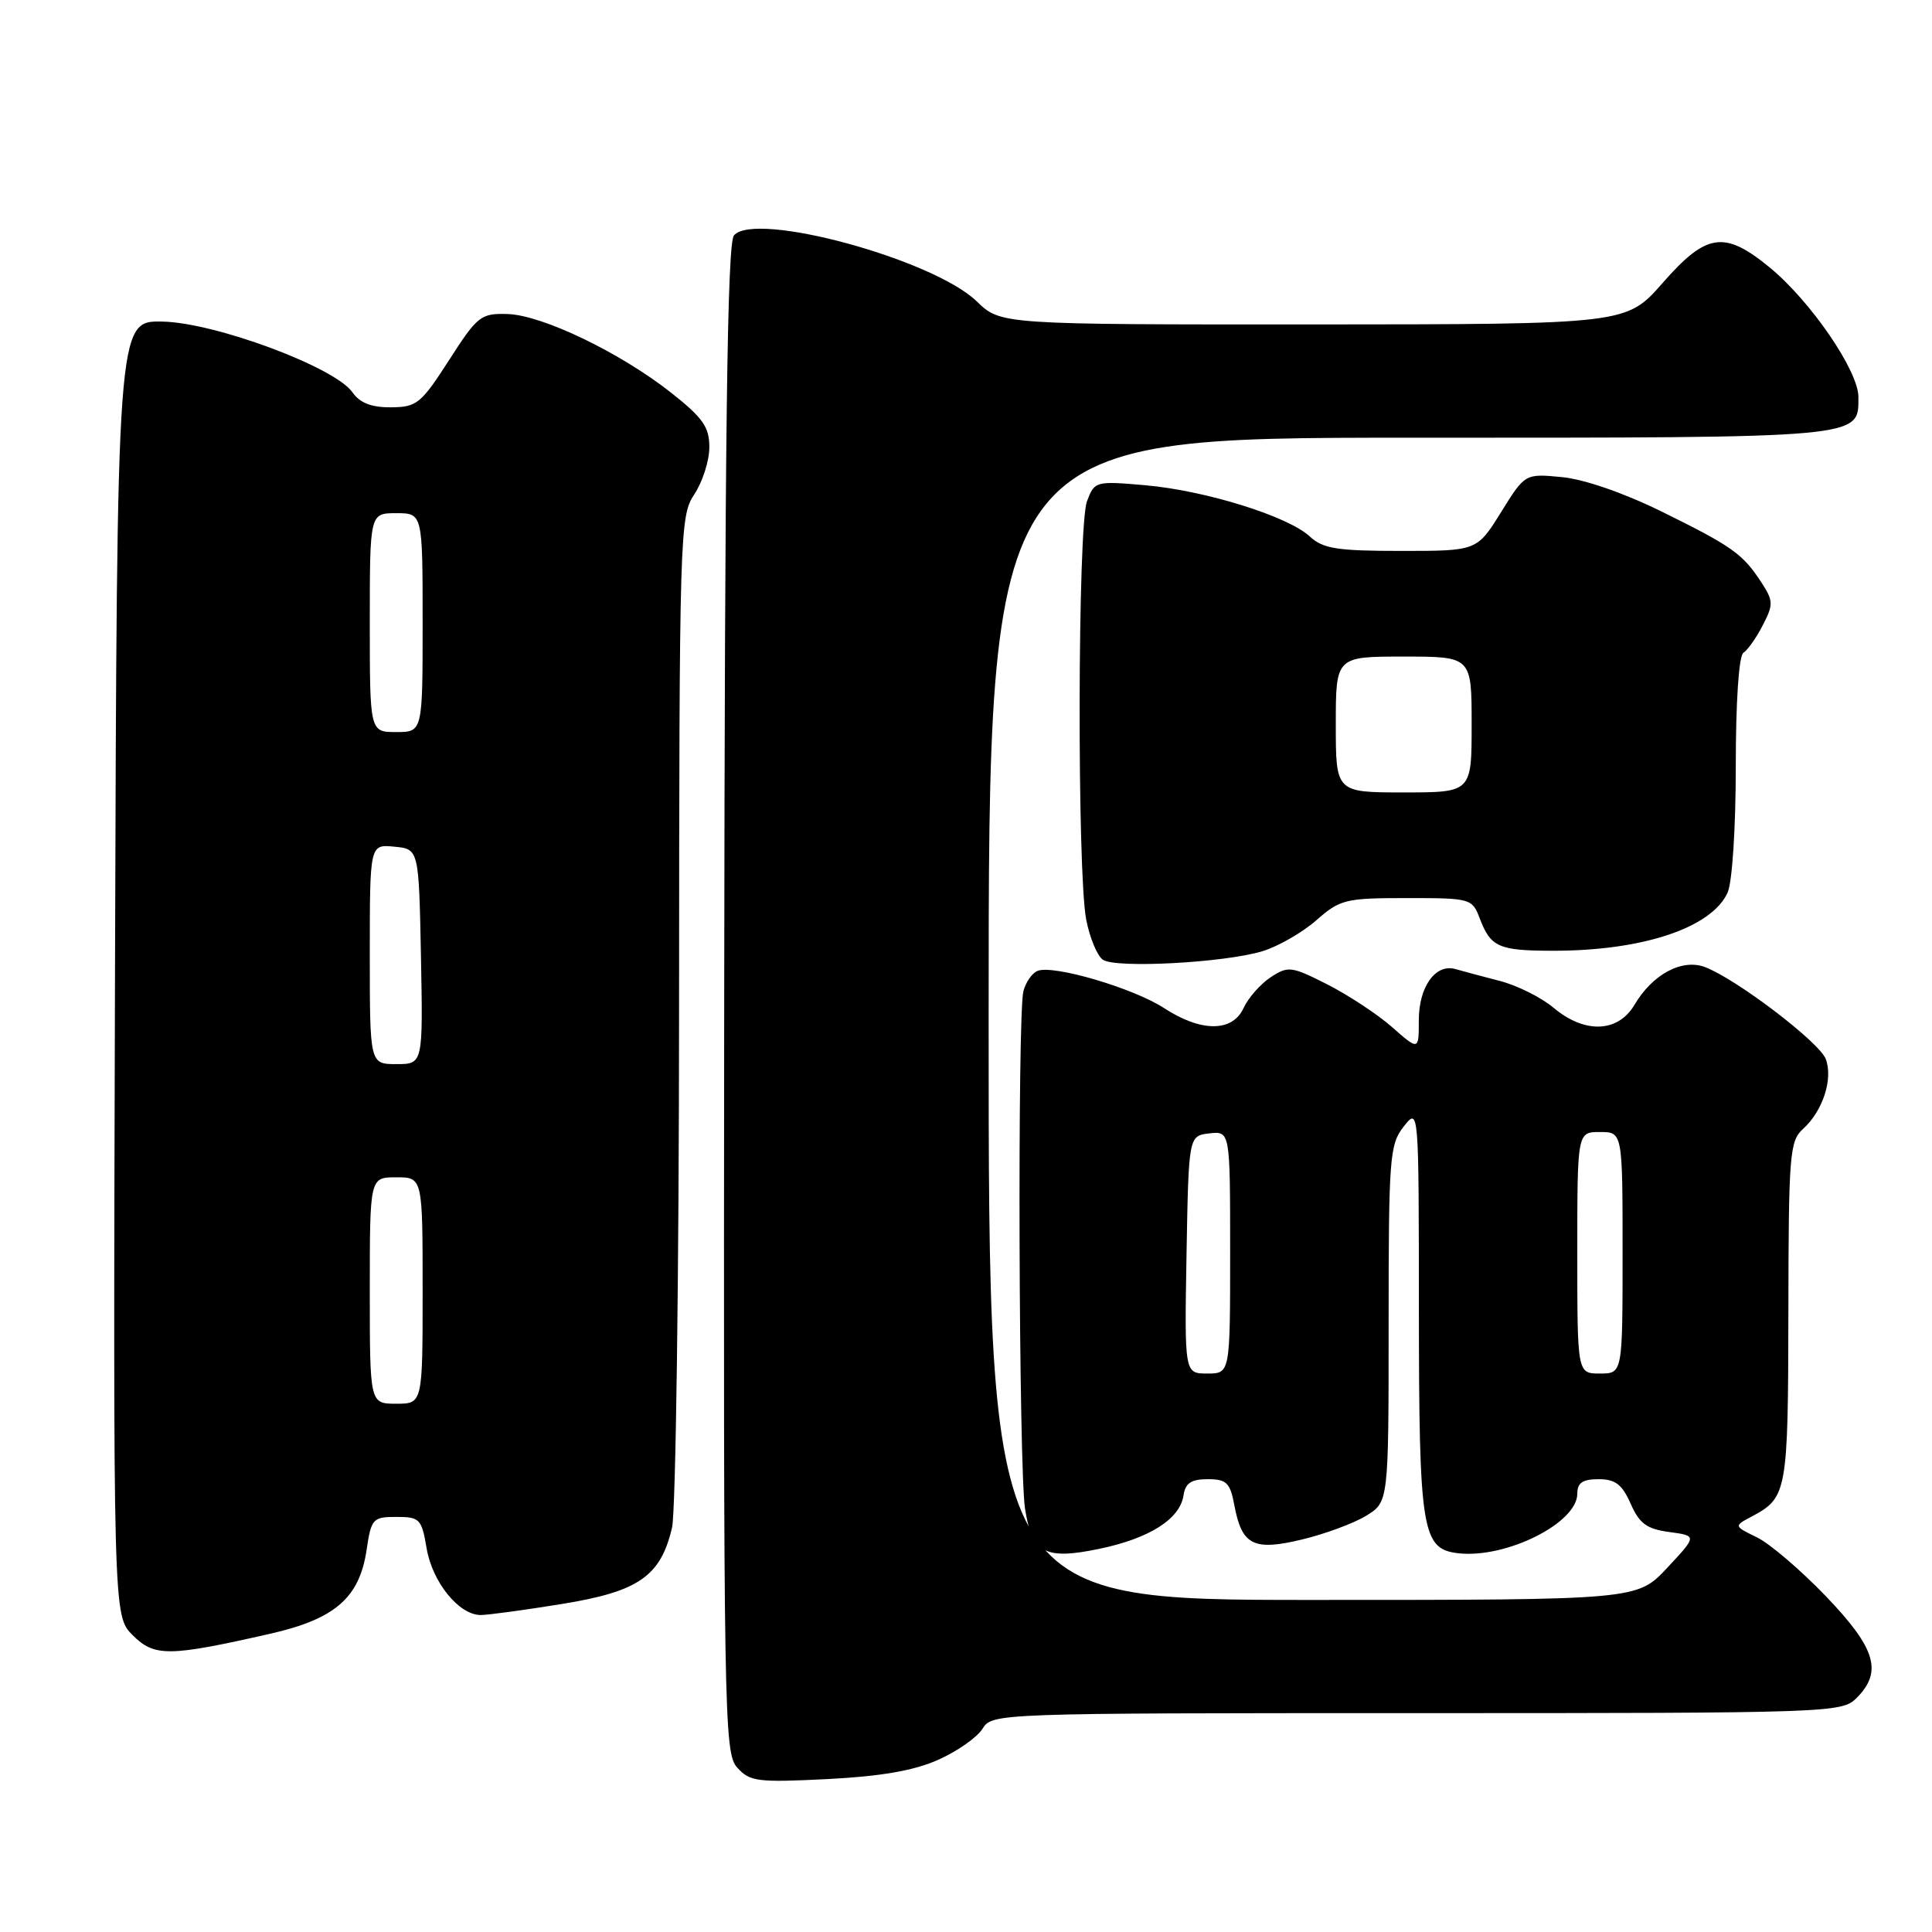 <?xml version="1.0" encoding="UTF-8" standalone="no"?>
<!DOCTYPE svg PUBLIC "-//W3C//DTD SVG 1.1//EN" "http://www.w3.org/Graphics/SVG/1.1/DTD/svg11.dtd" >
<svg xmlns="http://www.w3.org/2000/svg" xmlns:xlink="http://www.w3.org/1999/xlink" version="1.1" viewBox="0 0 256 256">
 <g >
 <path fill="currentColor"
d=" M 124.28 233.20 C 126.81 232.08 129.46 230.23 130.18 229.08 C 131.47 227.01 131.82 227.00 187.74 227.00 C 242.67 227.00 244.05 226.95 246.00 225.00 C 249.49 221.51 248.56 218.41 241.93 211.50 C 238.59 208.03 234.48 204.51 232.79 203.70 C 229.73 202.21 229.73 202.21 232.12 200.94 C 236.81 198.44 236.93 197.75 236.97 173.90 C 237.00 152.85 237.13 151.19 238.94 149.56 C 241.53 147.21 242.91 142.98 241.93 140.34 C 241.10 138.11 230.10 129.73 225.91 128.14 C 222.88 127.00 218.97 129.09 216.58 133.14 C 214.39 136.84 209.98 137.00 205.85 133.53 C 204.23 132.17 201.02 130.56 198.70 129.97 C 196.39 129.37 193.76 128.67 192.86 128.41 C 190.22 127.65 188.00 130.74 188.00 135.18 C 188.00 139.21 188.00 139.21 184.46 136.10 C 182.52 134.39 178.65 131.85 175.88 130.44 C 171.12 128.03 170.69 127.97 168.37 129.49 C 167.02 130.38 165.41 132.21 164.79 133.55 C 163.32 136.78 159.17 136.79 154.23 133.57 C 150.20 130.94 139.62 127.82 137.50 128.64 C 136.78 128.91 135.93 130.12 135.61 131.32 C 134.80 134.33 134.99 194.47 135.82 199.89 C 136.74 205.82 138.44 206.74 145.70 205.22 C 152.32 203.84 156.36 201.27 156.82 198.15 C 157.06 196.52 157.84 196.00 160.02 196.00 C 162.52 196.00 163.00 196.46 163.56 199.46 C 164.55 204.76 166.09 205.54 172.53 203.99 C 175.54 203.27 179.35 201.86 181.00 200.86 C 184.00 199.03 184.00 199.03 184.00 175.42 C 184.00 153.33 184.13 151.65 186.00 149.27 C 188.00 146.73 188.00 146.73 188.01 173.62 C 188.03 202.88 188.41 205.25 193.20 205.81 C 199.52 206.55 209.00 201.82 209.00 197.93 C 209.00 196.48 209.70 196.00 211.82 196.00 C 214.04 196.00 214.94 196.69 216.07 199.25 C 217.23 201.88 218.20 202.60 221.19 203.00 C 224.88 203.50 224.88 203.50 220.91 207.75 C 216.93 212.00 216.93 212.00 173.96 212.00 C 131.00 212.00 131.00 212.00 131.00 135.00 C 131.00 58.00 131.00 58.00 186.81 58.00 C 247.25 58.00 246.25 58.09 246.25 52.61 C 246.25 49.13 239.92 39.89 234.47 35.42 C 228.49 30.52 226.12 30.86 220.31 37.49 C 215.50 42.97 215.50 42.97 174.05 42.99 C 132.60 43.00 132.60 43.00 129.43 39.94 C 123.66 34.34 99.98 27.91 97.25 31.20 C 96.36 32.27 96.04 57.28 95.96 132.40 C 95.86 227.63 95.94 232.27 97.68 234.21 C 99.35 236.07 100.35 236.20 109.59 235.74 C 116.68 235.38 121.06 234.63 124.28 233.20 Z  M 35.85 216.47 C 44.39 214.52 47.62 211.72 48.57 205.41 C 49.19 201.22 49.39 201.00 52.53 201.00 C 55.62 201.00 55.87 201.26 56.53 205.16 C 57.29 209.66 60.82 214.00 63.70 214.00 C 64.69 213.99 69.52 213.34 74.43 212.54 C 84.63 210.89 87.55 208.86 89.05 202.41 C 89.54 200.26 89.97 169.25 89.98 133.50 C 90.01 70.34 90.07 68.41 92.00 65.50 C 93.09 63.85 93.99 61.05 93.99 59.27 C 94.00 56.59 93.15 55.38 88.97 52.07 C 82.24 46.75 71.87 41.75 67.25 41.61 C 63.71 41.51 63.28 41.84 59.50 47.72 C 55.79 53.49 55.23 53.95 51.81 53.97 C 49.21 53.99 47.69 53.40 46.70 51.98 C 44.36 48.64 28.49 42.74 21.50 42.61 C 15.50 42.50 15.50 42.50 15.24 128.29 C 14.99 214.08 14.99 214.08 17.57 216.66 C 20.46 219.56 22.36 219.53 35.85 216.47 Z  M 167.28 126.04 C 169.35 125.41 172.56 123.57 174.41 121.95 C 177.57 119.17 178.27 119.00 186.41 119.00 C 194.90 119.00 195.07 119.05 196.09 121.73 C 197.52 125.49 198.59 125.97 205.70 125.98 C 217.58 126.01 226.78 122.96 228.91 118.29 C 229.53 116.93 230.00 109.73 230.00 101.51 C 230.00 92.93 230.41 86.87 231.01 86.50 C 231.56 86.15 232.72 84.52 233.57 82.86 C 235.00 80.10 234.99 79.63 233.39 77.17 C 230.92 73.38 229.54 72.40 220.19 67.79 C 215.20 65.33 209.93 63.51 206.98 63.22 C 202.07 62.75 202.07 62.75 198.89 67.88 C 195.70 73.00 195.70 73.00 185.66 73.00 C 177.17 73.00 175.31 72.71 173.56 71.09 C 170.66 68.40 159.73 65.00 151.78 64.30 C 145.17 63.72 145.04 63.76 144.03 66.42 C 142.79 69.69 142.71 115.53 143.93 121.87 C 144.40 124.28 145.39 126.66 146.14 127.17 C 147.85 128.34 162.25 127.57 167.28 126.04 Z  M 157.22 166.25 C 157.50 150.50 157.50 150.50 160.25 150.18 C 163.00 149.87 163.00 149.87 163.00 165.93 C 163.00 182.00 163.00 182.00 159.97 182.00 C 156.95 182.00 156.95 182.00 157.22 166.25 Z  M 209.00 166.00 C 209.00 150.00 209.00 150.00 212.00 150.00 C 215.00 150.00 215.00 150.00 215.00 166.00 C 215.00 182.00 215.00 182.00 212.00 182.00 C 209.00 182.00 209.00 182.00 209.00 166.00 Z  M 49.00 171.00 C 49.00 156.00 49.00 156.00 52.50 156.00 C 56.00 156.00 56.00 156.00 56.00 171.00 C 56.00 186.00 56.00 186.00 52.50 186.00 C 49.00 186.00 49.00 186.00 49.00 171.00 Z  M 49.00 126.44 C 49.00 111.87 49.00 111.87 52.25 112.19 C 55.50 112.50 55.50 112.50 55.78 126.75 C 56.05 141.00 56.05 141.00 52.53 141.00 C 49.00 141.00 49.00 141.00 49.00 126.44 Z  M 49.00 82.50 C 49.00 68.00 49.00 68.00 52.50 68.00 C 56.00 68.00 56.00 68.00 56.00 82.50 C 56.00 97.00 56.00 97.00 52.50 97.00 C 49.00 97.00 49.00 97.00 49.00 82.50 Z  M 177.00 96.00 C 177.00 87.00 177.00 87.00 186.00 87.00 C 195.00 87.00 195.00 87.00 195.00 96.00 C 195.00 105.00 195.00 105.00 186.00 105.00 C 177.00 105.00 177.00 105.00 177.00 96.00 Z "/>
</g>
</svg>